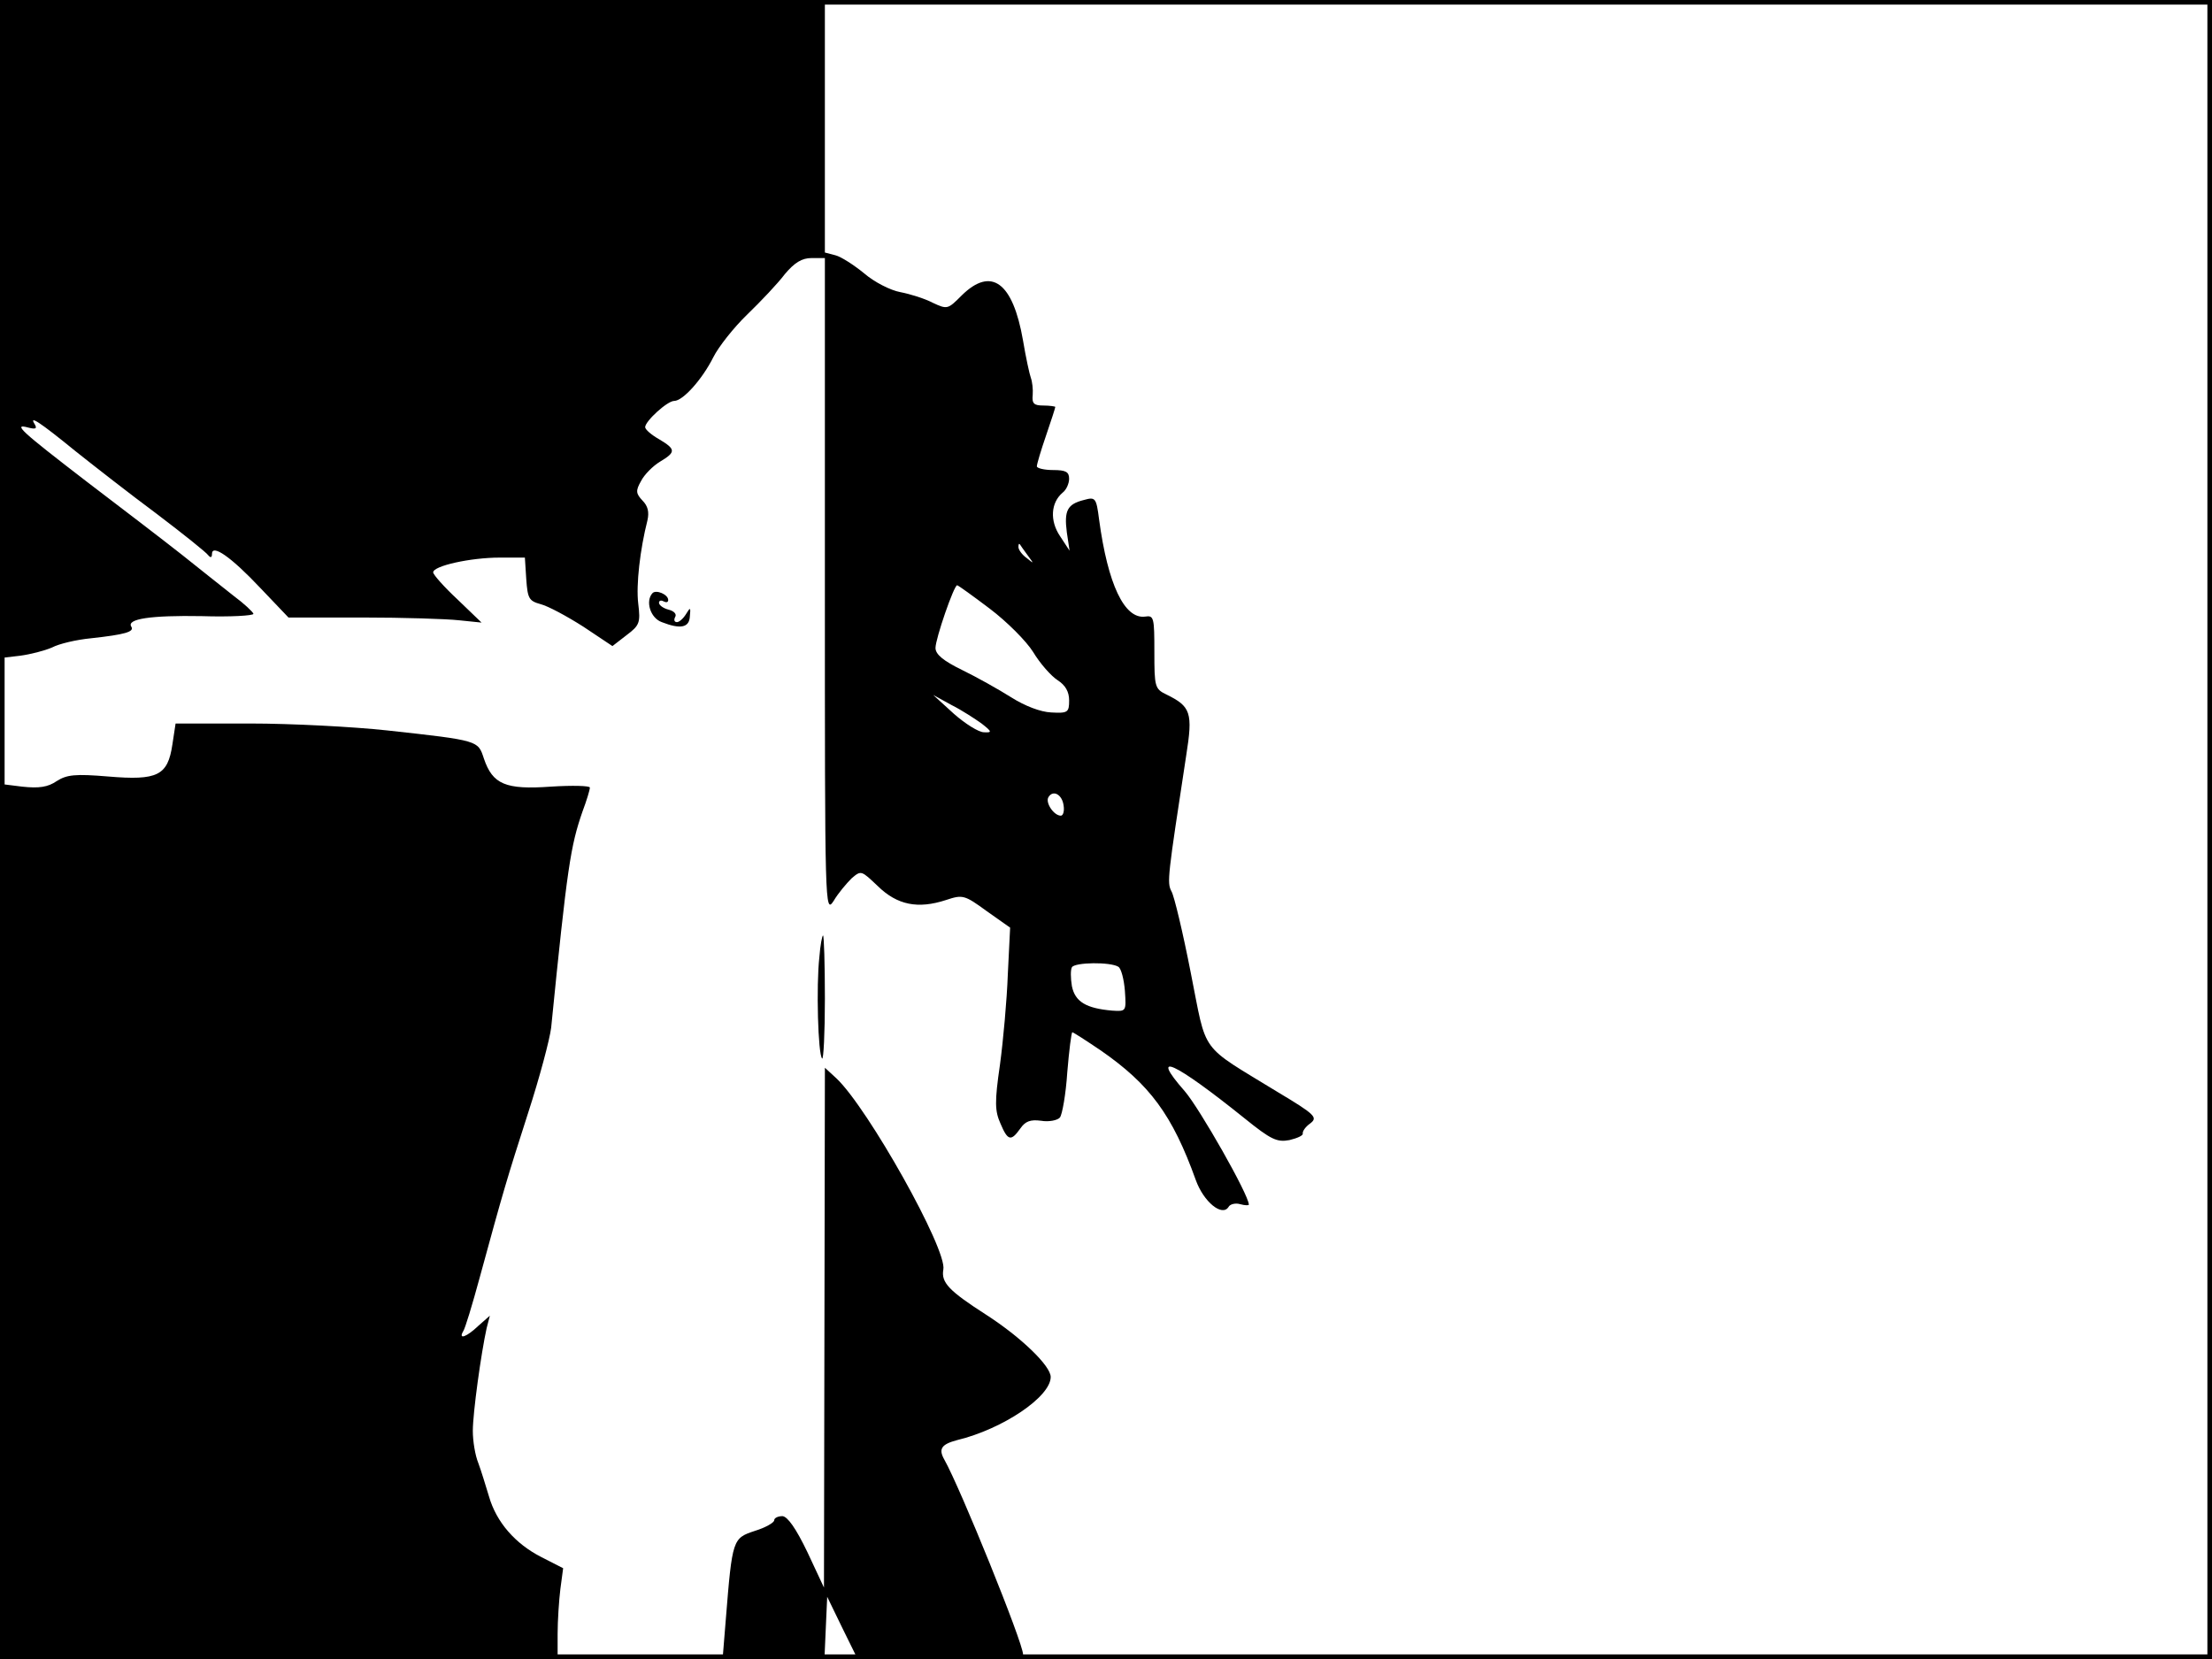 <?xml version="1.0" standalone="no"?>
<!DOCTYPE svg PUBLIC "-//W3C//DTD SVG 20010904//EN"
 "http://www.w3.org/TR/2001/REC-SVG-20010904/DTD/svg10.dtd">
<svg version="1.0" xmlns="http://www.w3.org/2000/svg"
 width="480pt" height="360pt" viewBox="0 0 480 360"
 preserveAspectRatio="xMidYMid meet">
<rect width="1" height="360" fill="#000000"/>
<rect x="479" width="1" height="360" fill="#000000"/>
<rect width="480" height="1" fill="#000000"/>
<rect y="359" width="480" height="1" fill="#000000"/>
<g transform="translate(0,360) scale(0.1,-0.1)"
fill="#000000" stroke="none">
<path d="M0 2886 l0 -714 43 5 c23 3 54 11 70 18 15 8 53 17 85 20 73 8 94 14
87 25 -11 17 42 25 153 23 61 -2 112 1 112 5 -1 4 -20 22 -43 39 -23 18 -73
58 -112 89 -38 30 -132 102 -207 159 -143 110 -162 127 -126 117 16 -4 19 -2
13 8 -12 19 9 6 90 -60 39 -31 117 -92 175 -135 58 -44 108 -84 112 -90 5 -6
8 -5 8 3 0 22 41 -6 105 -74 l61 -64 161 0 c88 0 182 -3 209 -6 l49 -5 -52 50
c-29 27 -53 54 -53 59 0 14 81 32 144 32 l55 0 3 -47 c3 -42 6 -47 31 -54 16
-4 57 -26 93 -49 l63 -42 31 24 c28 21 30 27 25 68 -5 41 4 118 20 181 4 18 1
31 -11 43 -14 15 -15 21 -3 42 7 14 26 33 41 42 35 21 35 27 -2 49 -16 9 -30
21 -30 26 0 13 48 57 63 57 19 0 61 47 85 95 11 22 44 64 73 92 30 29 67 68
82 88 21 25 37 35 58 35 l29 0 0 -712 c0 -698 0 -712 19 -683 10 17 28 38 39
49 21 18 21 17 57 -17 42 -41 87 -50 148 -30 36 12 40 11 88 -24 l51 -36 -5
-101 c-2 -56 -10 -144 -17 -196 -12 -82 -11 -101 1 -128 16 -38 23 -39 43 -11
11 16 22 20 45 17 17 -3 36 1 41 7 5 6 13 51 16 98 4 48 9 87 11 87 2 0 30
-18 61 -39 107 -74 156 -140 207 -282 17 -47 57 -80 71 -58 3 6 15 9 25 6 11
-3 19 -3 19 -1 0 21 -107 209 -139 246 -79 90 -23 64 130 -59 57 -46 70 -52
97 -47 17 4 30 10 29 14 -1 5 6 15 16 22 17 13 12 19 -70 68 -173 106 -153 79
-189 259 -17 87 -36 167 -42 177 -10 19 -8 32 32 294 15 94 10 107 -43 133
-25 12 -26 17 -26 92 0 75 -1 80 -20 77 -45 -6 -81 70 -100 211 -6 47 -8 49
-33 42 -36 -9 -43 -23 -37 -70 l6 -40 -21 32 c-22 33 -20 72 6 94 8 6 14 20
14 30 0 15 -7 19 -35 19 -19 0 -35 4 -35 8 0 5 9 35 20 67 11 32 20 60 20 62
0 1 -12 3 -26 3 -20 0 -25 4 -23 23 1 12 -1 29 -4 37 -3 8 -11 45 -17 81 -22
127 -69 161 -133 98 -30 -30 -31 -31 -63 -16 -17 9 -49 19 -70 23 -22 4 -57
22 -79 41 -22 18 -50 36 -62 39 l-23 6 0 274 0 274 -895 0 -895 0 0 -714z
m2230 -491 c14 -19 14 -19 -2 -6 -10 7 -18 18 -18 24 0 6 1 8 3 6 1 -2 9 -13
17 -24z m-82 -116 c37 -28 79 -70 94 -94 15 -25 39 -52 53 -61 17 -11 25 -25
25 -44 0 -26 -3 -28 -39 -26 -23 1 -57 14 -87 33 -27 17 -75 44 -106 59 -41
20 -58 34 -58 48 0 20 40 136 47 136 2 0 34 -23 71 -51z m-18 -249 c23 -18 23
-20 5 -19 -11 0 -40 18 -65 40 l-45 41 40 -22 c22 -11 51 -30 65 -40z m178
-178 c2 -12 -1 -22 -6 -22 -15 0 -34 28 -27 40 10 17 30 6 33 -18z m119 -350
c6 -4 12 -27 14 -52 3 -45 3 -45 -28 -43 -56 5 -80 19 -87 53 -3 18 -3 36 0
41 6 11 84 12 101 1z"/>
<path d="M1416 2313 c-16 -17 -5 -54 20 -63 41 -16 60 -12 61 13 2 19 1 20 -8
5 -6 -10 -15 -18 -20 -18 -6 0 -7 5 -4 11 4 6 -2 13 -14 16 -12 3 -21 10 -21
15 0 5 5 6 10 3 6 -3 10 -2 10 3 0 12 -26 23 -34 15z"/>
<path d="M374 1984 c-10 -67 -32 -78 -139 -69 -72 6 -90 4 -112 -10 -19 -13
-38 -16 -75 -12 l-48 6 0 -949 0 -950 605 0 605 0 0 54 c0 29 3 74 6 98 l6 45
-47 24 c-57 29 -98 76 -114 132 -7 23 -17 56 -23 72 -7 17 -12 48 -12 70 0 39
18 169 30 223 l7 27 -25 -22 c-25 -24 -44 -31 -33 -12 4 5 20 58 36 117 51
187 59 214 105 357 25 77 47 160 50 185 35 350 42 394 68 469 9 24 16 47 16
52 0 4 -38 5 -85 2 -98 -7 -126 5 -145 61 -13 39 -9 39 -210 61 -74 8 -208 15
-297 15 l-162 0 -7 -46z"/>
<path d="M1778 1523 c-7 -62 -3 -211 6 -220 3 -3 6 55 6 130 0 76 -2 137 -4
137 -2 0 -6 -21 -8 -47z"/>
<path d="M1789 719 l-1 -564 -36 77 c-25 52 -43 77 -54 78 -10 0 -18 -4 -18
-9 0 -5 -19 -16 -42 -23 -48 -16 -49 -17 -63 -192 l-7 -86 110 0 111 0 3 68 3
67 33 -68 33 -67 179 0 c111 0 180 4 180 10 0 25 -136 361 -171 423 -13 23 -6
33 28 42 99 24 203 94 203 137 0 24 -64 86 -140 135 -81 52 -98 70 -93 98 9
43 -164 351 -232 415 l-25 23 -1 -564z"/>
</g>
</svg>
